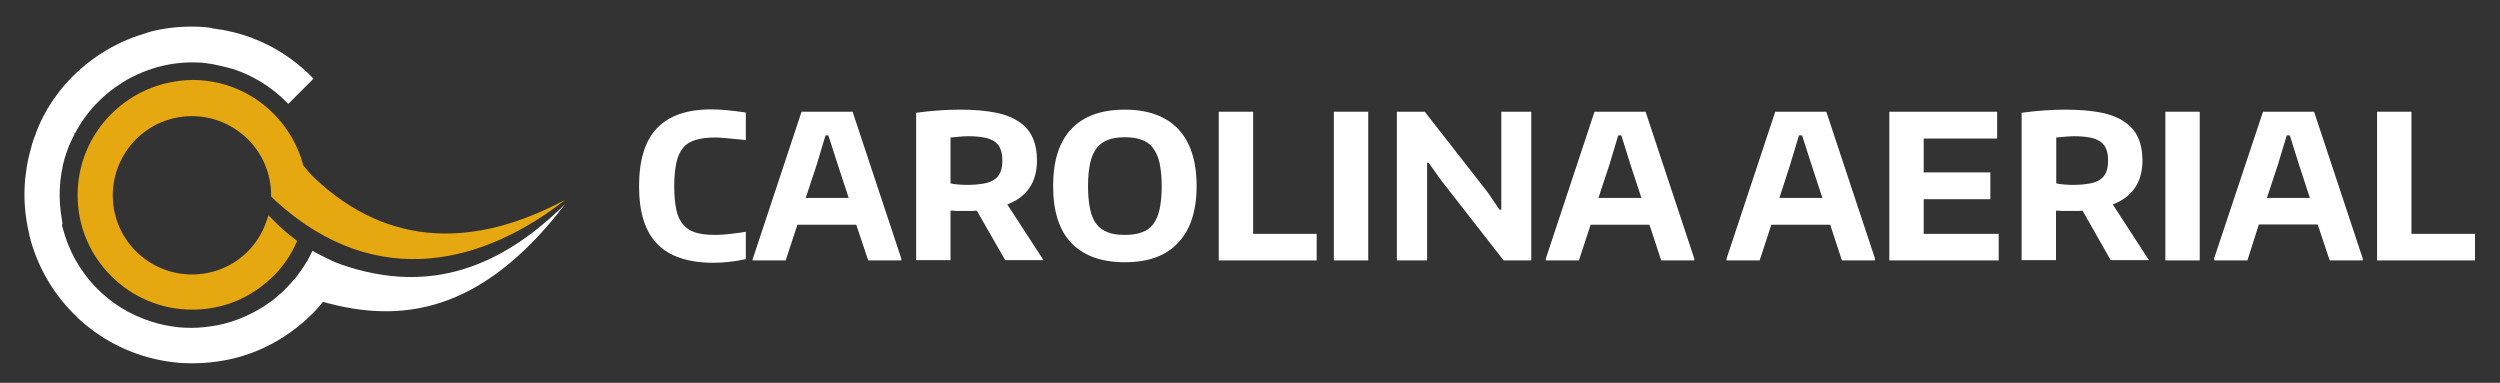 <?xml version="1.0" encoding="utf-8"?>
<!-- Generator: Adobe Illustrator 19.1.0, SVG Export Plug-In . SVG Version: 6.00 Build 0)  -->
<svg version="1.1" id="Layer_1" xmlns="http://www.w3.org/2000/svg" xmlns:xlink="http://www.w3.org/1999/xlink" x="0px" y="0px"
	 viewBox="0 0 960 147" enable-background="new 0 0 960 147" xml:space="preserve">
<rect x="0" y="0" width="960" height="147" fill="#333333" stroke="none"/>
<g>
	<g>
		<path fill="#FFFFFF" d="M274,100.9c-9.7,0-16.9-2.4-21.6-7.2c-4.7-4.8-7-12.2-7-22.2c0-10,2.3-17.5,6.9-22.3
			c4.6-4.8,11.5-7.2,20.8-7.2c1.8,0,3.8,0.1,5.9,0.3c2.2,0.2,4.6,0.5,7.4,0.9v10.6c-1.5-0.2-2.8-0.3-3.9-0.4
			c-1.1-0.1-2.2-0.2-3.1-0.3c-0.9-0.1-1.8-0.1-2.5-0.2c-0.7-0.1-1.5-0.1-2.2-0.1c-3,0-5.5,0.3-7.5,0.9c-2,0.6-3.7,1.6-4.9,3.1
			c-1.2,1.4-2.1,3.4-2.6,5.8c-0.5,2.4-0.8,5.4-0.8,9c0,3.5,0.3,6.5,0.8,8.9c0.5,2.4,1.4,4.3,2.6,5.7c1.2,1.4,2.8,2.5,4.8,3.1
			c2,0.6,4.4,0.9,7.3,0.9c0.8,0,1.8,0,2.9-0.1c1.1-0.1,2.2-0.1,3.3-0.3c1.1-0.1,2.2-0.3,3.2-0.4c1-0.1,1.9-0.3,2.6-0.4v10.5
			c-1.9,0.4-3.9,0.8-6.1,1C278.1,100.8,276,100.9,274,100.9z"/>
		<path fill="#FFFFFF" d="M289.1,99.3l18.7-56.4h19.6l18.7,56.4v0.7h-12.7l-4.6-13.7h-22.6l-4.5,13.7h-12.7V99.3z M325.9,76
			l-4.2-12.8L318.1,52H317l-3.4,11.3L309.4,76H325.9z"/>
		<path fill="#FFFFFF" d="M375.1,80.9c-0.9,0.1-1.8,0.1-2.7,0.1c-1,0-1.9,0-2.9,0c-0.2,0-0.5,0-0.9,0c-0.4,0-0.8,0-1.3,0
			c-0.5,0-0.9-0.1-1.3-0.1c-0.4,0-0.8,0-1,0v19h-13.2V43.3c5.9-0.8,11.6-1.2,17-1.2c5.1,0,9.6,0.4,13.3,1.1c3.7,0.7,6.7,1.9,9.1,3.5
			c2.4,1.6,4.2,3.6,5.3,6.1c1.1,2.4,1.7,5.4,1.7,8.8c0,8.3-3.8,14-11.4,16.9l13.9,21.4h-14.7L375.1,80.9z M371.3,71
			c2.5,0,4.6-0.2,6.4-0.5c1.7-0.3,3.1-0.8,4.2-1.6c1.1-0.7,1.8-1.7,2.3-2.9c0.5-1.2,0.7-2.6,0.7-4.4c0-1.7-0.2-3.1-0.7-4.3
			c-0.4-1.2-1.2-2.1-2.2-2.9c-1.1-0.7-2.4-1.3-4.1-1.6c-1.7-0.3-3.7-0.5-6.2-0.5c-1,0-2.1,0.1-3.4,0.2c-1.3,0.1-2.4,0.2-3.3,0.3
			v17.6c0.6,0.2,1.5,0.3,2.5,0.4S369.8,71,371.3,71z"/>
		<path fill="#FFFFFF" d="M431.9,100.7c-9,0-15.8-2.5-20.5-7.4c-4.7-4.9-7-12.2-7-21.8c0-9.7,2.3-17,7-22c4.7-4.9,11.5-7.4,20.5-7.4
			c8.9,0,15.8,2.5,20.5,7.4c4.7,5,7.1,12.3,7.1,21.9c0,9.6-2.4,16.9-7.1,21.8C447.7,98.3,440.9,100.7,431.9,100.7z M431.9,90.2
			c2.6,0,4.8-0.3,6.6-1c1.8-0.6,3.3-1.7,4.4-3.2c1.1-1.5,1.9-3.4,2.4-5.7c0.5-2.4,0.8-5.3,0.8-8.8c0-3.4-0.3-6.4-0.8-8.8
			c-0.5-2.4-1.4-4.3-2.5-5.8c-1.1-1.5-2.6-2.6-4.4-3.2c-1.8-0.7-3.9-1-6.4-1c-2.5,0-4.7,0.3-6.5,1c-1.8,0.7-3.3,1.7-4.4,3.2
			c-1.1,1.5-2,3.4-2.5,5.8c-0.5,2.4-0.8,5.3-0.8,8.8c0,3.5,0.3,6.4,0.8,8.8c0.5,2.4,1.3,4.3,2.4,5.7c1.1,1.5,2.6,2.5,4.4,3.2
			C427.1,89.9,429.3,90.2,431.9,90.2z"/>
		<path fill="#FFFFFF" d="M468,42.9h13.2v46.9h24.4V100H468V42.9z"/>
		<path fill="#FFFFFF" d="M512.2,42.9h13.2V100h-13.2V42.9z"/>
		<path fill="#FFFFFF" d="M536.5,42.9h10.6l24.2,31l4.5,6.6h0.7V42.9H588V100h-10.6l-23.8-30.5l-5-7h-0.6V100h-11.6V42.9z"/>
		<path fill="#FFFFFF" d="M593.6,99.3l18.7-56.4h19.6l18.7,56.4v0.7h-12.7l-4.5-13.7h-22.6l-4.5,13.7h-12.7V99.3z M630.3,76
			l-4.2-12.8L622.6,52h-1.2l-3.4,11.3L613.8,76H630.3z"/>
		<path fill="#FFFFFF" d="M663,99.3l18.7-56.4h19.6L720,99.3v0.7h-12.7l-4.5-13.7h-22.6l-4.5,13.7H663V99.3z M699.8,76l-4.2-12.8
			L692,52h-1.2l-3.4,11.3L683.3,76H699.8z"/>
		<path fill="#FFFFFF" d="M725.6,42.9h41.3v10.3h-28.2v13h25.6v10.3h-25.6v13.3h28.8V100h-42V42.9z"/>
		<path fill="#FFFFFF" d="M799.7,80.9c-0.9,0.1-1.8,0.1-2.7,0.1c-1,0-1.9,0-2.9,0c-0.2,0-0.5,0-0.9,0c-0.4,0-0.8,0-1.3,0
			c-0.5,0-0.9-0.1-1.4-0.1c-0.4,0-0.8,0-1,0v19h-13.2V43.3c5.9-0.8,11.6-1.2,17-1.2c5.1,0,9.6,0.4,13.3,1.1c3.7,0.7,6.7,1.9,9.1,3.5
			c2.4,1.6,4.2,3.6,5.3,6.1c1.1,2.4,1.7,5.4,1.7,8.8c0,8.3-3.8,14-11.4,16.9l13.9,21.4h-14.7L799.7,80.9z M795.9,71
			c2.5,0,4.6-0.2,6.4-0.5c1.7-0.3,3.1-0.8,4.2-1.6c1.1-0.7,1.8-1.7,2.3-2.9c0.5-1.2,0.7-2.6,0.7-4.4c0-1.7-0.2-3.1-0.7-4.3
			c-0.4-1.2-1.2-2.1-2.2-2.9c-1.1-0.7-2.4-1.3-4.1-1.6c-1.7-0.3-3.7-0.5-6.2-0.5c-1,0-2.1,0.1-3.4,0.2c-1.3,0.1-2.4,0.2-3.3,0.3
			v17.6c0.6,0.2,1.5,0.3,2.5,0.4C793.1,70.9,794.4,71,795.9,71z"/>
		<path fill="#FFFFFF" d="M831.5,42.9h13.2V100h-13.2V42.9z"/>
		<path fill="#FFFFFF" d="M850.2,99.3L869,42.9h19.6l18.7,56.4v0.7h-12.7L890,86.2h-22.6L863,100h-12.7V99.3z M887,76l-4.2-12.8
			L879.3,52h-1.2l-3.4,11.3L870.5,76H887z"/>
		<path fill="#FFFFFF" d="M912.9,42.9H926v46.9h24.4V100h-37.6V42.9z"/>
	</g>
</g>
<g>
	<path fill="#E5A810" d="M104.9,76.2c0.3,0.3,0.6,0.6,0.9,0.9c39.6,36.1,81.5,23,111.3-0.4l0,0c-33.7,18-67.3,19.1-96.4-8.4
		c-1.2-1.1-2.7-2.9-4.2-4.7c-2-7.5-5.9-14.4-11.5-20c-8.3-8.3-19.4-12.9-31.1-12.9C62,30.9,51,35.5,42.7,43.8
		c-8.3,8.3-12.9,19.4-12.9,31.1c0,11.8,4.6,22.8,12.9,31.1s19.4,12.9,31.1,12.9l0.1,0c9.6,0,18.6-3,26.2-8.7c1.5-1.1,3-2.4,4.4-3.7
		l0,0l0.7-0.7c0,0,0,0,0,0l0.9-0.9l0,0c3.1-3.4,5.7-7.2,7.6-11.5l0.4-0.9l-0.8-0.6c-3.1-2.3-6-4.9-8.7-7.7l-1.5-1.5l-0.7,2
		c-1.5,4.5-3.9,8.4-7.2,11.8c-5.7,5.7-13.3,8.9-21.5,8.9c-8.1,0-15.7-3.2-21.5-8.9c-5.7-5.7-8.9-13.3-8.9-21.5
		c0-8.1,3.2-15.7,8.9-21.5c5.7-5.7,13.4-8.9,21.5-8.9s15.7,3.2,21.5,8.9c5.7,5.7,8.9,13.3,8.9,21.5v0.5L104.9,76.2z"/>
	<path fill="#FFFFFF" d="M217,78.4c-24.2,23.8-51.5,35.1-85.9,23.2c-2.6-0.9-5-2.1-7.4-3.3c-0.8-0.4-1.6-0.9-2.5-1.3l-1.2-0.7
		l-0.6,1.2c-0.8,1.7-1.8,3.4-3,5.2l-0.1,0.1c-0.3,0.4-0.5,0.8-0.8,1.2c-0.2,0.3-0.4,0.5-0.6,0.8l-0.4,0.6c-0.3,0.5-0.7,0.9-1.1,1.4
		l-0.1,0.1c-1.3,1.5-2.6,3-4,4.4c-0.4,0.4-0.8,0.8-1.3,1.2c-0.5,0.4-1,0.9-1.5,1.3l-0.3,0.3c-0.1,0.1-0.3,0.2-0.4,0.3
		c-0.8,0.7-1.6,1.3-2.5,1.9l-0.2,0.1c-1.8,1.3-3.7,2.5-5.7,3.5c-3.7,2-7.6,3.5-11.7,4.5c-0.2,0-0.3,0.1-0.5,0.1l-0.4,0.1
		c-0.5,0.1-0.9,0.2-1.4,0.3c-3.3,0.6-6.6,1-9.9,1c-2,0-4.1-0.1-6.3-0.4c-3-0.4-5.9-1-8.7-1.9c-17-5.2-29.9-18.7-34.4-36l-0.1-0.3
		c-0.1-0.3-0.1-0.5-0.2-0.8L24,85.7c-0.1-0.3-0.2-0.7-0.2-1.1l0-0.1c-1.5-8-1.1-16.3,1.1-24l0.1-0.2c0.2-0.6,0.4-1.3,0.6-1.9
		l0.2-0.5c0.2-0.6,0.4-1.1,0.6-1.7l0.1-0.2c0-0.1,0.1-0.3,0.2-0.4c0.2-0.6,0.5-1.2,0.8-1.8l0.2-0.4c0.3-0.7,0.7-1.4,1-2.1l-1.1-0.6
		l1.2,0.5c2.4-4.5,5.4-8.7,9.1-12.3c1.9-1.9,4.1-3.8,6.4-5.4c1.9-1.3,3.8-2.6,5.8-3.6c3-1.6,6.1-2.8,9.2-3.8
		c0.4-0.1,0.9-0.2,1.3-0.4l0.5-0.1c0.1,0,0.3-0.1,0.4-0.1c4.7-1.2,9.7-1.7,14.6-1.5c0.9,0,1.7,0.1,2.5,0.2c0.5,0,0.9,0.1,1.3,0.2
		l0.1,0c1,0.1,1.7,0.2,2.4,0.4l0.5,0.1c2,0.4,4,0.9,5.8,1.4l0.8,0.2c7.6,2.5,14.6,6.8,20.3,12.5l0.9,0.9l9.7-9.7l-0.9-0.9
		c-8.9-8.9-20.1-15-32.4-17.5l0,0l-1.5-0.3c-0.1,0-0.2,0-0.4-0.1l-0.3,0v0l-0.1,0c-1-0.2-2.1-0.3-3.2-0.5L81,10.7
		c-0.5-0.1-1-0.1-1.5-0.2l-0.9-0.1l0,0c-7-0.5-13.9,0-20.6,1.7c-0.3,0.1-0.6,0.2-1,0.3l-0.9,0.3c-0.3,0.1-0.6,0.2-0.9,0.3
		c-6.8,2-13.2,5.2-19.1,9.4c-8.3,5.9-14.9,13.5-19.6,22.5L16.5,45c-0.5,0.9-0.9,1.7-1.2,2.5c-0.1,0.1-0.1,0.3-0.2,0.4l-0.1,0.2
		c-0.3,0.7-0.6,1.4-0.9,2.2c-0.1,0.2-0.2,0.4-0.2,0.6l-0.1,0.3c-0.3,0.7-0.5,1.4-0.8,2.1c-0.1,0.2-0.1,0.3-0.2,0.5l-0.2,0.7
		c-0.2,0.4-0.3,0.9-0.4,1.3c0,0.1-0.1,0.2-0.1,0.3l-0.1,0.5c-2.9,9.9-3.4,20.4-1.4,30.4l0,0.1c0.1,0.6,0.2,1.1,0.4,1.7l0.1,0.5
		c0.1,0.4,0.2,0.7,0.2,1.1l0.1,0.5c2.9,11.2,8.7,21.4,16.9,29.6c0.6,0.6,1.2,1.1,1.7,1.7l0.1,0.1c0.7,0.6,1.4,1.3,2.3,2l0.1,0.1
		c9.5,8,21,13,33.3,14.6c2.8,0.4,5.5,0.5,8.3,0.5c4.2,0,8.4-0.4,12.5-1.2c0.3-0.1,0.7-0.1,1-0.2l0.9-0.2c0.3-0.1,0.7-0.1,1-0.2
		c7.9-1.9,15.3-5.3,22-10.1l0.4-0.3c1.2-0.8,2.2-1.6,3.1-2.4c0.3-0.3,0.7-0.6,1-0.8l0.7-0.6c0.3-0.3,0.7-0.6,1-0.9
		c0.6-0.6,1.2-1.2,1.8-1.7l1.2-1.2l0,0c1.1-1.1,2.2-2.4,3.3-3.8C153.4,124.2,184.6,120.8,217,78.4L217,78.4z"/>
</g>
</svg>
